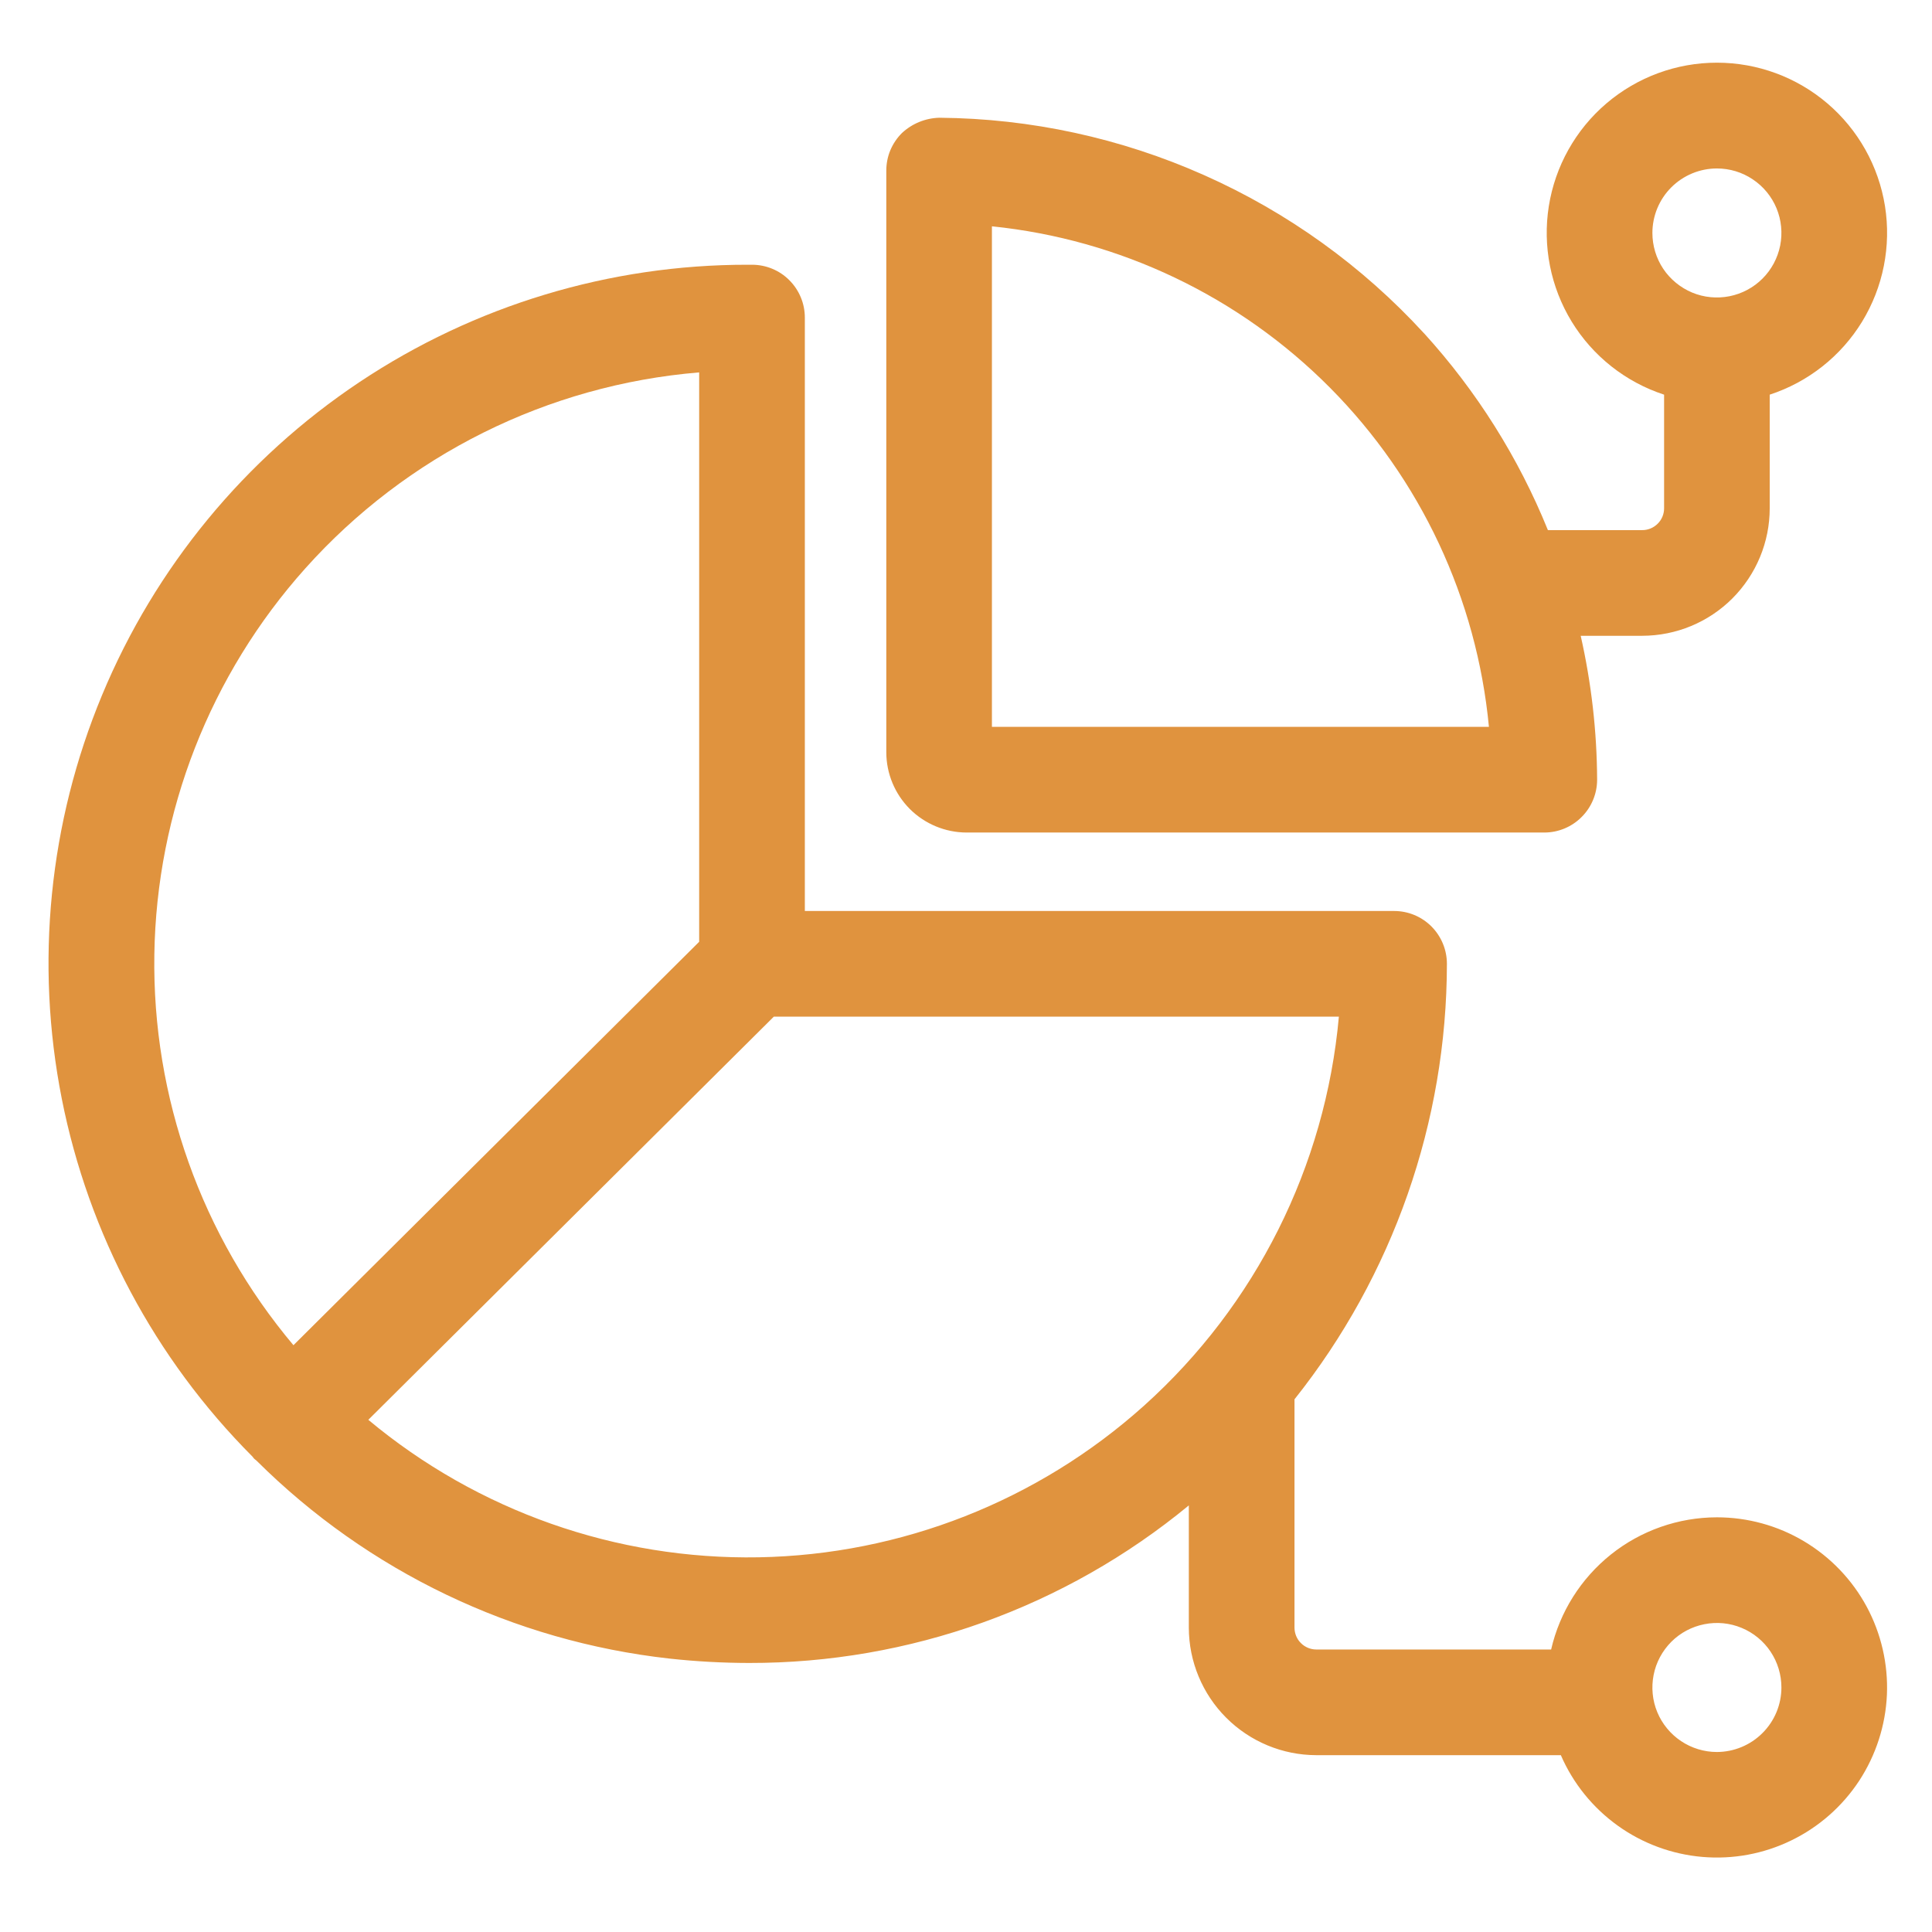 <svg width="36" height="36" viewBox="0 0 36 36" fill="none" xmlns="http://www.w3.org/2000/svg">
<path d="M31.992 28.273C31.274 28.274 30.578 28.518 30.018 28.965C29.457 29.413 29.064 30.037 28.903 30.736H24.528C24.42 30.736 24.317 30.693 24.241 30.617C24.164 30.541 24.122 30.438 24.121 30.33V26.074C25.957 23.767 26.958 20.907 26.961 17.959C26.961 17.698 26.857 17.448 26.673 17.263C26.488 17.078 26.238 16.975 25.977 16.975H14.997V5.917C14.997 5.656 14.893 5.406 14.708 5.221C14.524 5.036 14.273 4.933 14.012 4.933H13.934C11.36 4.93 8.843 5.691 6.701 7.118C4.56 8.546 2.889 10.577 1.901 12.954C0.913 15.33 0.652 17.947 1.151 20.472C1.65 22.997 2.886 25.318 4.704 27.141C4.715 27.154 4.724 27.169 4.737 27.182C4.751 27.195 4.767 27.205 4.781 27.218C6.855 29.281 9.566 30.581 12.473 30.905C12.966 30.959 13.46 30.986 13.956 30.987C16.946 30.992 19.845 29.953 22.152 28.051V30.329C22.153 30.959 22.404 31.563 22.849 32.008C23.294 32.453 23.898 32.704 24.528 32.705H29.084C29.311 33.229 29.677 33.682 30.141 34.016C30.605 34.35 31.151 34.552 31.721 34.601C32.291 34.65 32.863 34.544 33.377 34.294C33.892 34.044 34.329 33.66 34.643 33.182C34.956 32.703 35.135 32.149 35.16 31.578C35.184 31.007 35.053 30.439 34.782 29.936C34.51 29.433 34.107 29.013 33.616 28.72C33.125 28.427 32.564 28.273 31.992 28.273ZM5.689 10.591C7.578 8.48 10.204 7.173 13.028 6.939V17.549L5.468 25.066C3.756 23.031 2.835 20.447 2.876 17.788C2.916 15.128 3.915 12.573 5.689 10.591ZM21.316 26.194C19.341 27.967 16.793 28.97 14.139 29.018C11.484 29.066 8.902 28.157 6.863 26.456L14.419 18.944H24.948C24.697 21.732 23.399 24.323 21.316 26.194ZM31.992 32.646C31.754 32.646 31.522 32.575 31.324 32.443C31.127 32.311 30.972 32.123 30.881 31.904C30.79 31.684 30.767 31.442 30.813 31.209C30.859 30.976 30.974 30.762 31.142 30.593C31.31 30.425 31.524 30.311 31.758 30.265C31.991 30.218 32.233 30.242 32.452 30.333C32.672 30.424 32.86 30.578 32.992 30.776C33.124 30.974 33.194 31.206 33.194 31.444C33.194 31.762 33.067 32.068 32.841 32.293C32.616 32.518 32.311 32.645 31.992 32.646Z" fill="#E0933E"/>
<path d="M18.011 15.513H28.775C29.037 15.513 29.287 15.409 29.471 15.224C29.656 15.04 29.76 14.789 29.76 14.528C29.756 13.626 29.653 12.727 29.454 11.847H30.601C31.231 11.846 31.835 11.596 32.28 11.151C32.725 10.705 32.976 10.102 32.976 9.472V7.354C33.694 7.119 34.304 6.637 34.698 5.993C35.091 5.349 35.242 4.586 35.124 3.841C35.005 3.095 34.625 2.417 34.051 1.927C33.477 1.437 32.747 1.168 31.992 1.168C31.237 1.168 30.508 1.437 29.933 1.927C29.359 2.417 28.979 3.095 28.86 3.841C28.742 4.586 28.893 5.349 29.286 5.993C29.68 6.637 30.29 7.119 31.008 7.354V9.472C31.008 9.58 30.965 9.683 30.888 9.759C30.812 9.835 30.709 9.878 30.601 9.878H28.843C28.296 8.528 27.514 7.286 26.534 6.209L26.532 6.208C25.384 4.956 23.989 3.953 22.436 3.263C20.883 2.572 19.205 2.208 17.506 2.194C17.245 2.2 16.996 2.302 16.805 2.48C16.713 2.572 16.64 2.681 16.59 2.8C16.54 2.92 16.515 3.049 16.515 3.179V14.016C16.515 14.413 16.673 14.793 16.953 15.074C17.234 15.354 17.614 15.512 18.011 15.513ZM31.992 3.139C32.23 3.139 32.462 3.209 32.66 3.342C32.858 3.474 33.012 3.661 33.103 3.881C33.194 4.101 33.217 4.343 33.171 4.576C33.124 4.809 33.01 5.023 32.842 5.191C32.674 5.359 32.459 5.474 32.226 5.52C31.993 5.566 31.751 5.543 31.532 5.452C31.312 5.36 31.124 5.206 30.992 5.009C30.86 4.811 30.79 4.578 30.79 4.341C30.79 4.022 30.917 3.716 31.142 3.491C31.368 3.266 31.674 3.139 31.992 3.139ZM18.483 4.217C20.867 4.461 23.093 5.524 24.782 7.224C26.471 8.925 27.517 11.158 27.744 13.544H18.483V4.217Z" fill="#E0933E"/>
</svg>
